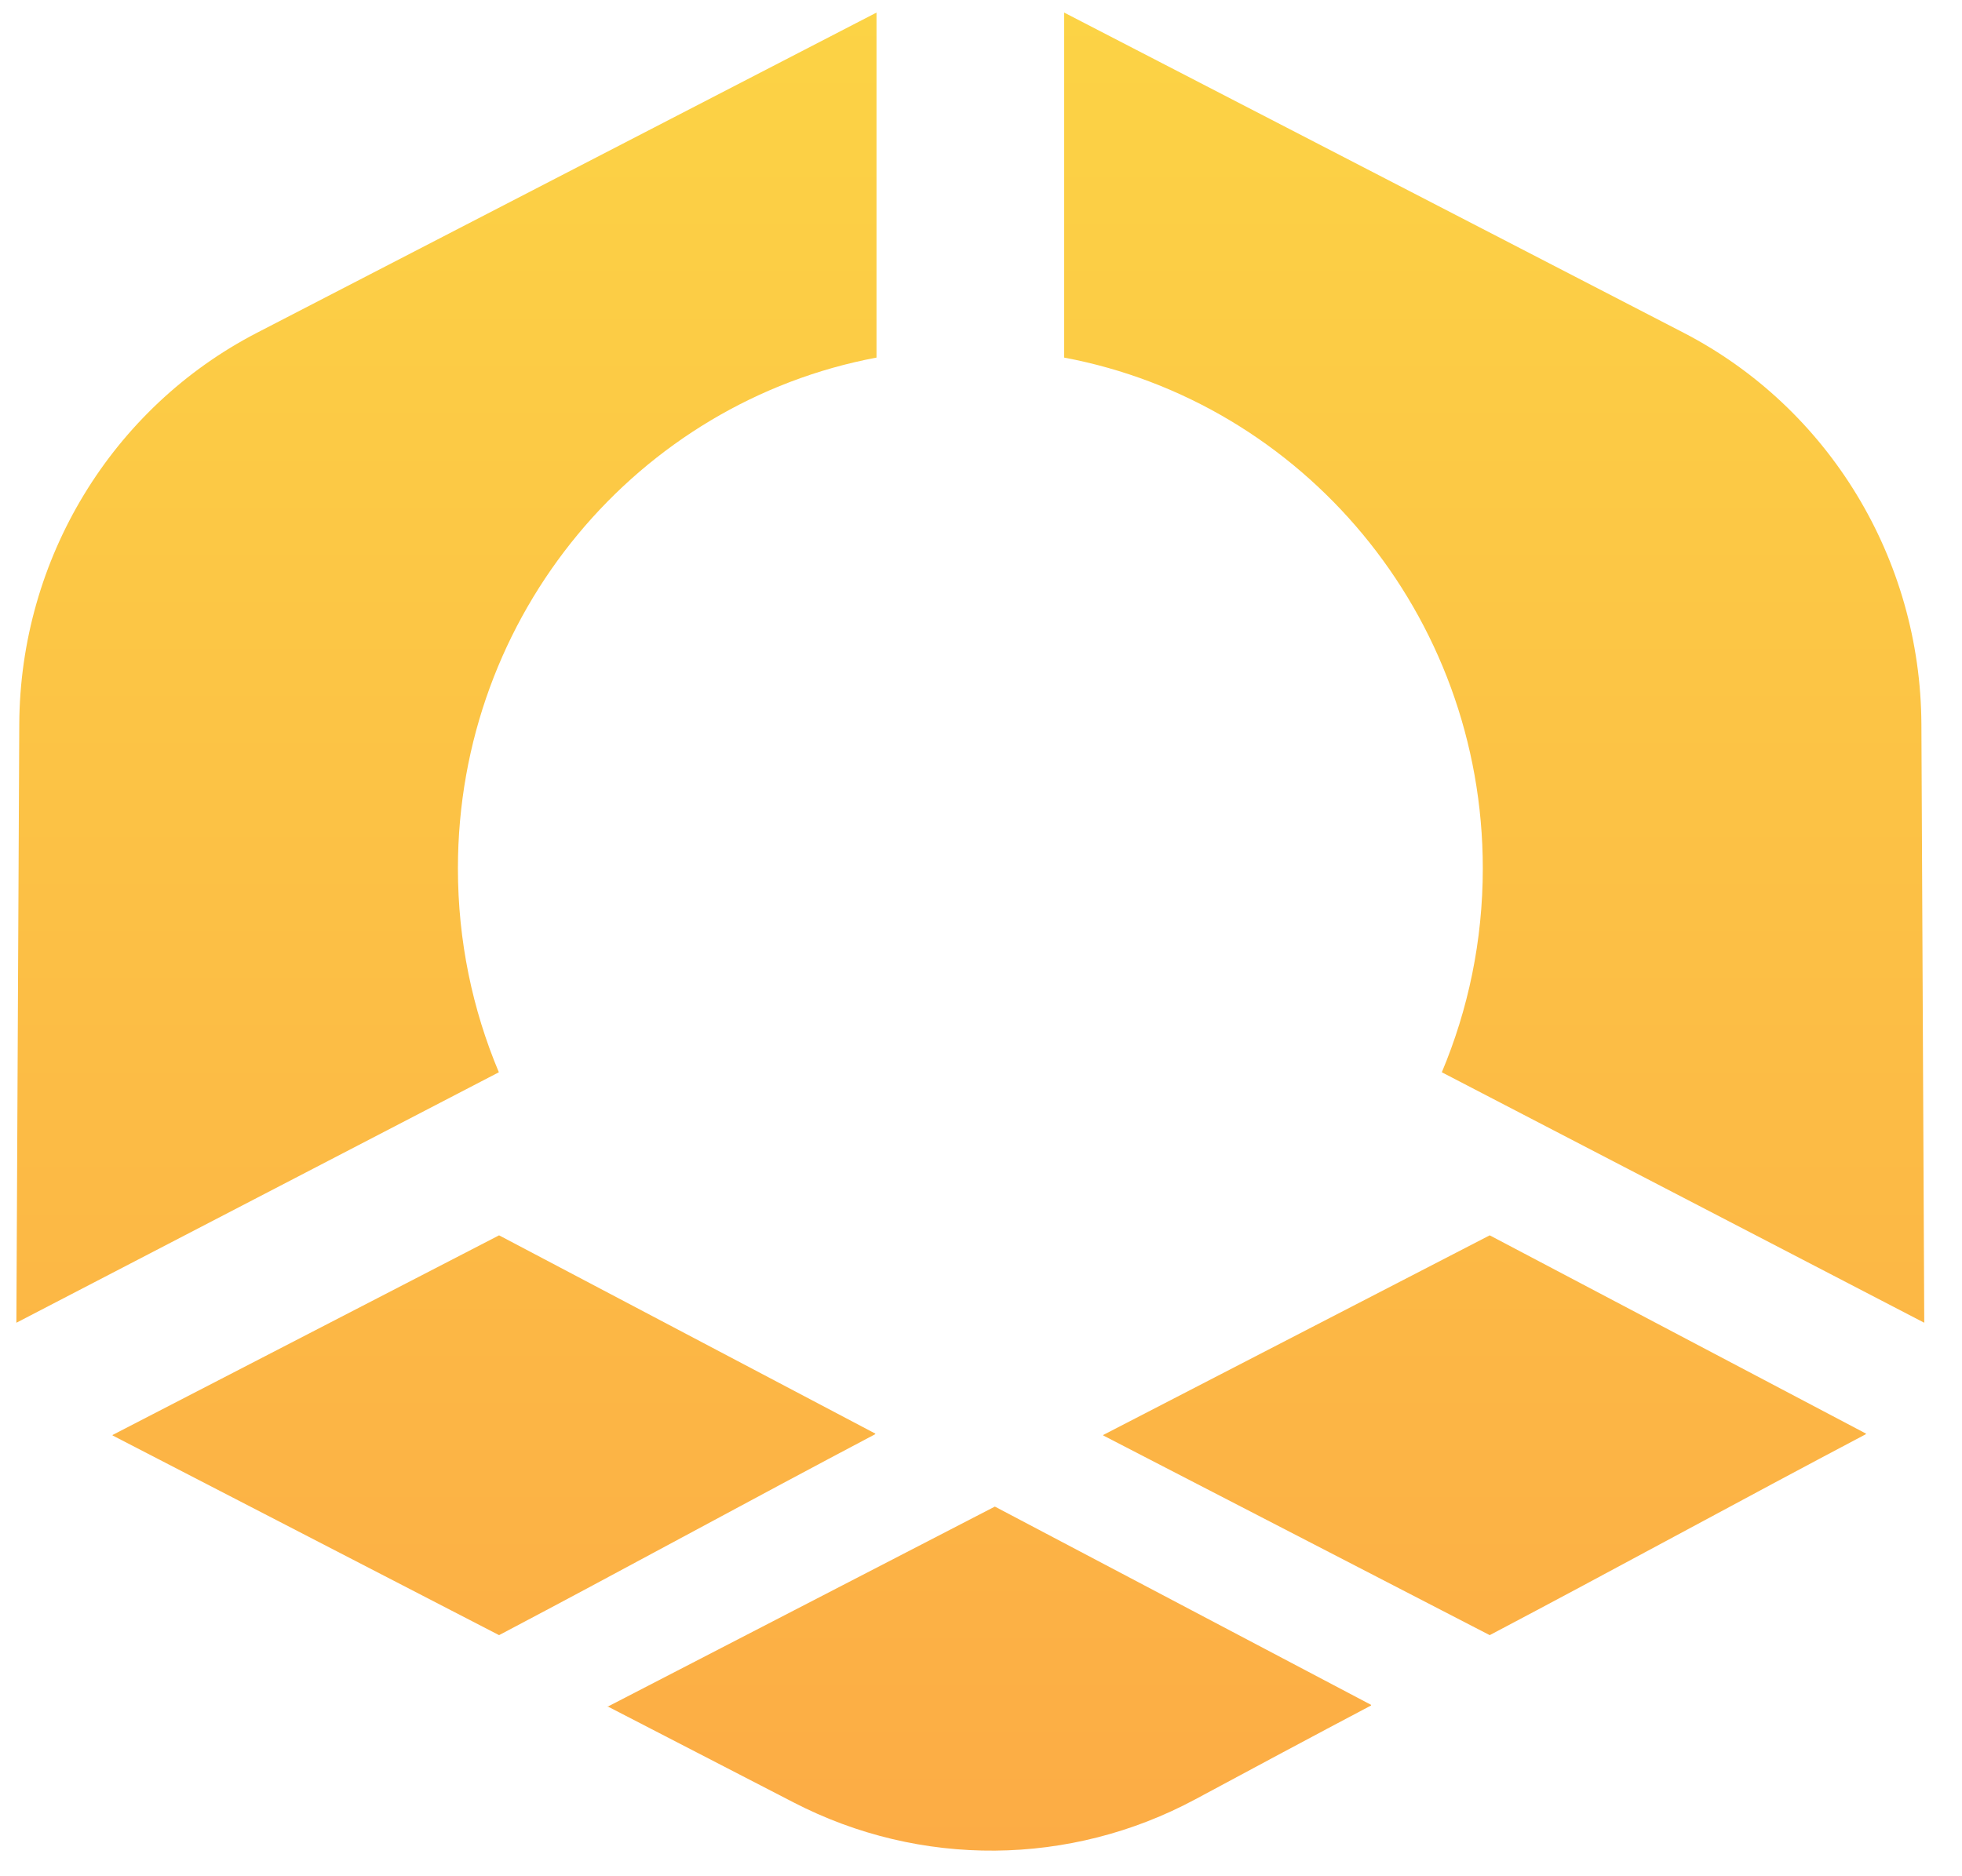 <svg width="46" height="44" viewBox="0 0 46 44" fill="none" xmlns="http://www.w3.org/2000/svg">
<path d="M20.521 33.633C17.58 35.184 14.641 36.797 11.701 38.346C8.68 36.785 5.659 35.224 2.639 33.663V33.652C5.66 32.092 8.68 30.53 11.701 28.97C14.641 30.519 17.581 32.069 20.521 33.619L20.521 33.633ZM14.263 40.015H14.243L14.253 40.02C14.25 40.022 14.246 40.024 14.243 40.026H14.263C15.711 40.774 17.16 41.522 18.608 42.27C21.574 43.804 25.091 43.774 28.032 42.192C29.403 41.455 30.774 40.719 32.145 39.996L32.146 39.981C29.205 38.431 26.265 36.881 23.325 35.331L14.263 40.015ZM45.115 31.02L45.048 16.981C45.029 13.105 42.877 9.564 39.472 7.803C34.632 5.3 29.791 2.798 24.95 0.295V8.386C30.535 9.434 34.765 14.398 34.765 20.365C34.765 22.062 34.422 23.677 33.804 25.146C37.575 27.104 41.345 29.061 45.115 31.02ZM0.452 16.981C0.43 21.66 0.407 26.34 0.384 31.02C4.155 29.061 7.925 27.104 11.696 25.146C11.078 23.677 10.736 22.062 10.736 20.365C10.736 14.398 14.966 9.434 20.55 8.386V0.295L6.027 7.803C2.622 9.564 0.471 13.105 0.452 16.981ZM34.927 28.97C31.907 30.53 28.885 32.092 25.865 33.652V33.663C28.885 35.224 31.907 36.785 34.927 38.346C37.867 36.797 40.806 35.184 43.747 33.633L43.748 33.619C40.807 32.069 37.867 30.519 34.927 28.97Z" fill="url(#paint0_linear)"/>
<defs>
<linearGradient id="paint0_linear" x1="22.75" y1="43.4" x2="22.75" y2="0.295" gradientUnits="userSpaceOnUse">
<stop stop-color="#FCAC45"/>
<stop offset="1" stop-color="#FCD345"/>
</linearGradient>
</defs>
</svg>
